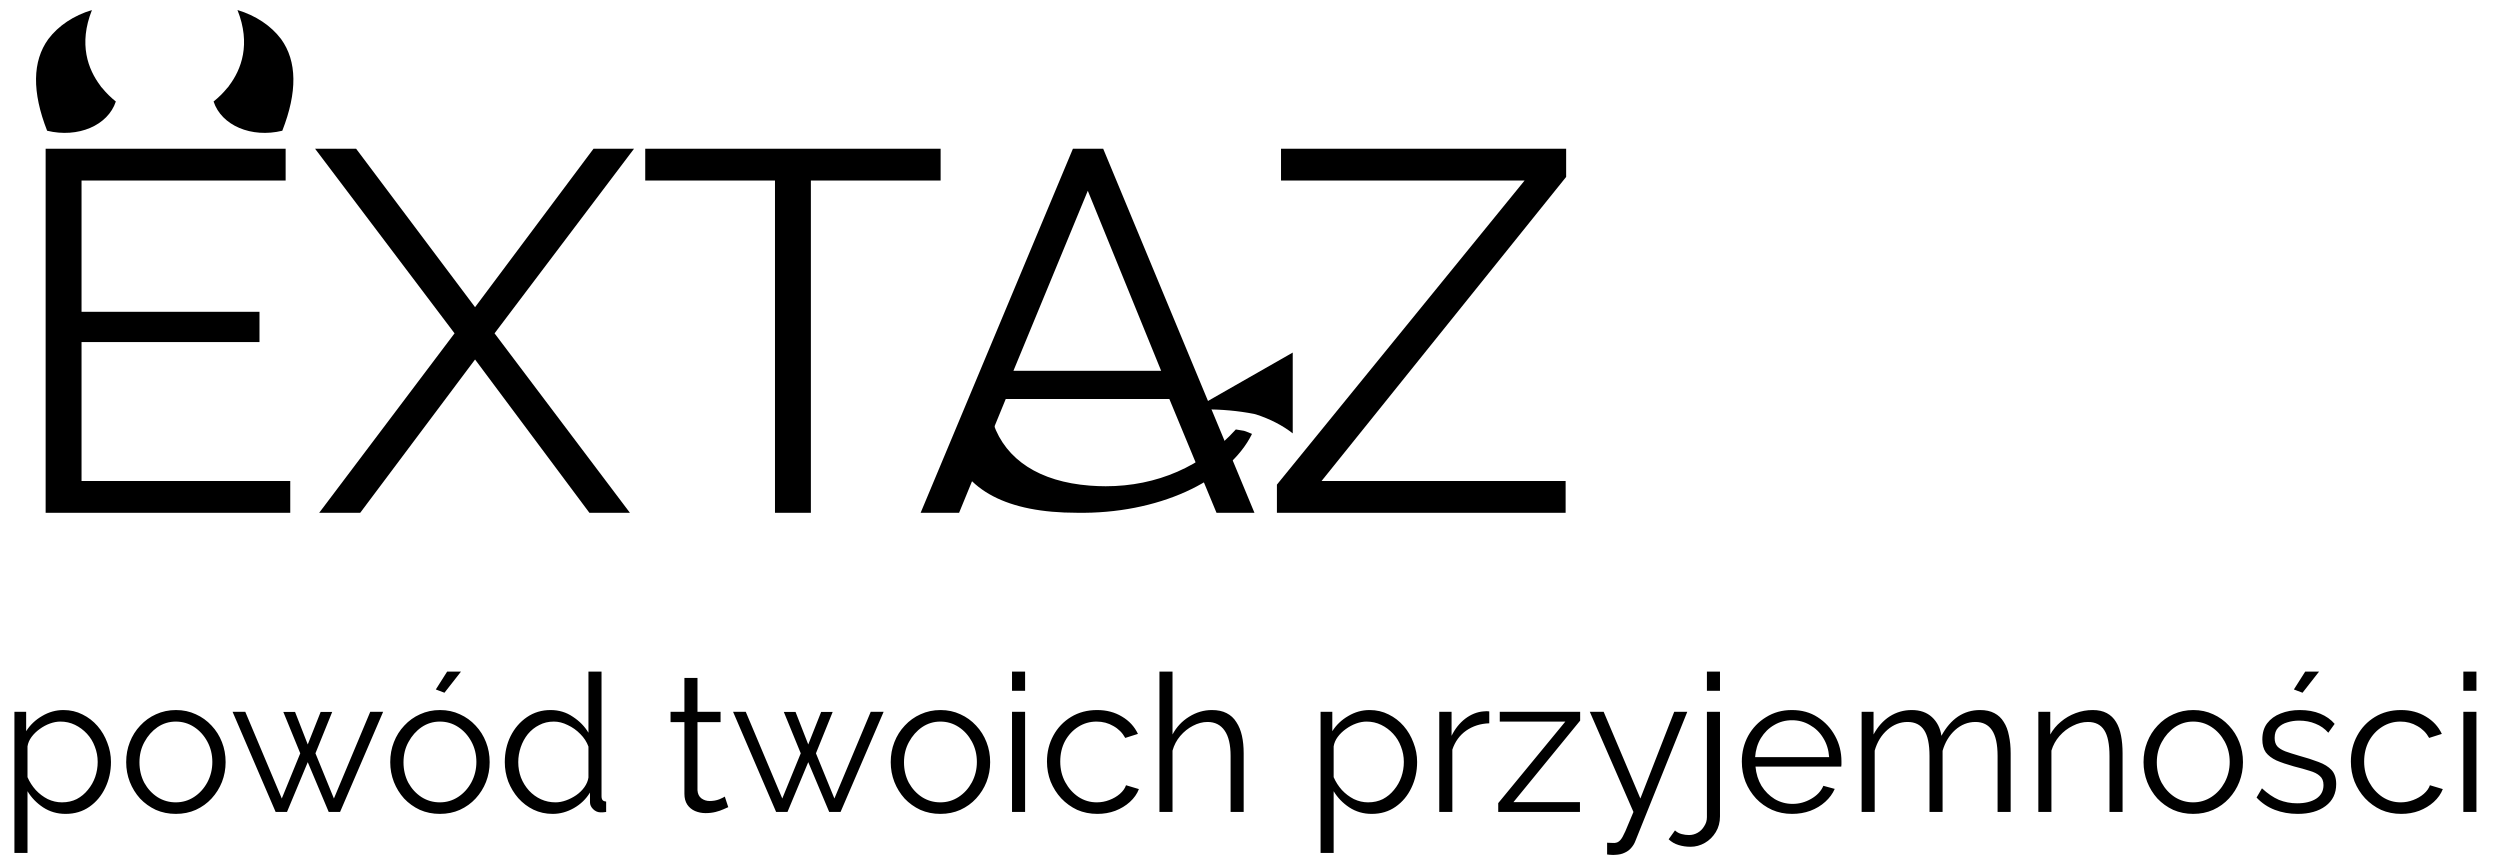 <svg width="234" height="81" viewBox="0 0 234 81" fill="none" xmlns="http://www.w3.org/2000/svg">
<path d="M27.168 45.024V48H4.272V13.92H26.736V16.896H7.632V29.184H24.288V32.016H7.632V45.024H27.168ZM33.33 13.92L44.466 28.752L55.554 13.92H59.346L46.29 31.2L58.962 48H55.17L44.466 33.648L33.714 48H29.874L42.546 31.2L29.49 13.92H33.33ZM88.042 16.896H75.898V48H72.538V16.896H60.394V13.92H88.042V16.896ZM100.426 13.92H103.258L117.418 48H113.866L109.45 37.344H94.138L89.77 48H86.17L100.426 13.92ZM108.682 34.704L101.818 17.856L94.858 34.704H108.682ZM119.519 45.36L142.703 16.896H119.903V13.92H146.591V16.56L123.695 45.024H146.543V48H119.519V45.36Z" fill="black"/>
<path d="M112.713 38.322C114.297 38.307 115.875 38.449 117.388 38.744C117.448 38.757 117.507 38.772 117.564 38.79C118.895 39.223 120.065 39.828 121 40.564V33L111.651 38.338C111.996 38.327 112.351 38.322 112.713 38.322Z" fill="black"/>
<path d="M115.674 40.197C112.541 43.656 108.281 45.513 103.49 45.513C102.989 45.512 102.488 45.493 101.991 45.453C97.296 45.086 94.153 43.043 92.973 39.648C91.567 40.42 90.21 41.16 89 41.816C90.314 45.914 94.272 47.996 100.812 47.996C108.288 48.12 114.982 45.103 117.188 40.614C116.951 40.508 116.703 40.411 116.445 40.325C116.194 40.275 115.935 40.233 115.674 40.197Z" fill="black"/>
<path d="M26.423 12.237C27.843 8.614 27.807 5.73 26.313 3.661C25.365 2.404 23.941 1.455 22.227 0.938C23.505 4.144 22.577 6.51 21.451 8.008C21.404 8.093 21.34 8.173 21.262 8.244C20.895 8.697 20.468 9.119 19.991 9.501C20.728 11.747 23.534 12.94 26.423 12.237Z" fill="black"/>
<path d="M4.411 12.237C2.99 8.614 3.026 5.73 4.521 3.661C5.469 2.404 6.892 1.455 8.607 0.938C7.328 4.144 8.256 6.51 9.383 8.008C9.43 8.093 9.493 8.173 9.571 8.244C9.939 8.697 10.365 9.119 10.842 9.501C10.105 11.747 7.299 12.94 4.411 12.237Z" fill="black"/>
<path d="M6.138 76.18C5.358 76.18 4.656 75.976 4.032 75.568C3.42 75.16 2.934 74.656 2.574 74.056V79.834H1.35V66.622H2.448V68.44C2.82 67.852 3.318 67.378 3.942 67.018C4.566 66.646 5.232 66.46 5.94 66.46C6.588 66.46 7.182 66.598 7.722 66.874C8.262 67.138 8.73 67.498 9.126 67.954C9.522 68.41 9.828 68.932 10.044 69.52C10.272 70.096 10.386 70.696 10.386 71.32C10.386 72.196 10.206 73.006 9.846 73.75C9.498 74.482 9.006 75.07 8.37 75.514C7.734 75.958 6.99 76.18 6.138 76.18ZM5.796 75.1C6.312 75.1 6.774 74.998 7.182 74.794C7.59 74.578 7.938 74.29 8.226 73.93C8.526 73.57 8.754 73.168 8.91 72.724C9.066 72.268 9.144 71.8 9.144 71.32C9.144 70.816 9.054 70.336 8.874 69.88C8.706 69.424 8.46 69.022 8.136 68.674C7.812 68.326 7.44 68.05 7.02 67.846C6.6 67.642 6.144 67.54 5.652 67.54C5.34 67.54 5.016 67.6 4.68 67.72C4.344 67.84 4.02 68.014 3.708 68.242C3.408 68.458 3.156 68.704 2.952 68.98C2.748 69.256 2.622 69.55 2.574 69.862V72.742C2.766 73.186 3.024 73.588 3.348 73.948C3.672 74.296 4.044 74.578 4.464 74.794C4.896 74.998 5.34 75.1 5.796 75.1ZM16.455 76.18C15.783 76.18 15.159 76.054 14.583 75.802C14.019 75.538 13.527 75.184 13.107 74.74C12.699 74.284 12.381 73.768 12.153 73.192C11.925 72.604 11.811 71.986 11.811 71.338C11.811 70.666 11.925 70.042 12.153 69.466C12.381 68.878 12.705 68.362 13.125 67.918C13.545 67.462 14.037 67.108 14.601 66.856C15.177 66.592 15.801 66.46 16.473 66.46C17.145 66.46 17.763 66.592 18.327 66.856C18.891 67.108 19.383 67.462 19.803 67.918C20.223 68.362 20.547 68.878 20.775 69.466C21.003 70.042 21.117 70.666 21.117 71.338C21.117 71.986 21.003 72.604 20.775 73.192C20.547 73.768 20.223 74.284 19.803 74.74C19.395 75.184 18.903 75.538 18.327 75.802C17.763 76.054 17.139 76.18 16.455 76.18ZM13.053 71.356C13.053 72.052 13.203 72.688 13.503 73.264C13.815 73.828 14.229 74.278 14.745 74.614C15.261 74.938 15.831 75.1 16.455 75.1C17.079 75.1 17.649 74.932 18.165 74.596C18.681 74.26 19.095 73.804 19.407 73.228C19.719 72.64 19.875 72.004 19.875 71.32C19.875 70.624 19.719 69.988 19.407 69.412C19.095 68.836 18.681 68.38 18.165 68.044C17.649 67.708 17.079 67.54 16.455 67.54C15.831 67.54 15.261 67.714 14.745 68.062C14.241 68.41 13.833 68.872 13.521 69.448C13.209 70.012 13.053 70.648 13.053 71.356ZM34.656 66.622H35.862L31.83 76H30.768L28.806 71.338L26.862 76H25.8L21.768 66.622H22.956L26.376 74.74L28.104 70.51L26.52 66.64H27.618L28.806 69.682L30.012 66.64H31.092L29.526 70.51L31.254 74.74L34.656 66.622ZM41.17 76.18C40.498 76.18 39.874 76.054 39.298 75.802C38.734 75.538 38.242 75.184 37.822 74.74C37.414 74.284 37.096 73.768 36.868 73.192C36.64 72.604 36.526 71.986 36.526 71.338C36.526 70.666 36.64 70.042 36.868 69.466C37.096 68.878 37.42 68.362 37.84 67.918C38.26 67.462 38.752 67.108 39.316 66.856C39.892 66.592 40.516 66.46 41.188 66.46C41.86 66.46 42.478 66.592 43.042 66.856C43.606 67.108 44.098 67.462 44.518 67.918C44.938 68.362 45.262 68.878 45.49 69.466C45.718 70.042 45.832 70.666 45.832 71.338C45.832 71.986 45.718 72.604 45.49 73.192C45.262 73.768 44.938 74.284 44.518 74.74C44.11 75.184 43.618 75.538 43.042 75.802C42.478 76.054 41.854 76.18 41.17 76.18ZM37.768 71.356C37.768 72.052 37.918 72.688 38.218 73.264C38.53 73.828 38.944 74.278 39.46 74.614C39.976 74.938 40.546 75.1 41.17 75.1C41.794 75.1 42.364 74.932 42.88 74.596C43.396 74.26 43.81 73.804 44.122 73.228C44.434 72.64 44.59 72.004 44.59 71.32C44.59 70.624 44.434 69.988 44.122 69.412C43.81 68.836 43.396 68.38 42.88 68.044C42.364 67.708 41.794 67.54 41.17 67.54C40.546 67.54 39.976 67.714 39.46 68.062C38.956 68.41 38.548 68.872 38.236 69.448C37.924 70.012 37.768 70.648 37.768 71.356ZM41.602 64.84L40.792 64.534L41.854 62.86H43.15L41.602 64.84ZM47.249 71.338C47.249 70.45 47.429 69.64 47.789 68.908C48.161 68.164 48.671 67.57 49.319 67.126C49.967 66.682 50.705 66.46 51.533 66.46C52.313 66.46 53.009 66.67 53.621 67.09C54.245 67.498 54.731 67.996 55.079 68.584V62.86H56.303V74.524C56.303 74.692 56.339 74.818 56.411 74.902C56.483 74.974 56.591 75.016 56.735 75.028V76C56.495 76.036 56.309 76.048 56.177 76.036C55.925 76.024 55.703 75.922 55.511 75.73C55.319 75.538 55.223 75.328 55.223 75.1V74.182C54.851 74.794 54.347 75.28 53.711 75.64C53.075 76 52.415 76.18 51.731 76.18C51.083 76.18 50.483 76.048 49.931 75.784C49.391 75.52 48.917 75.16 48.509 74.704C48.113 74.248 47.801 73.732 47.573 73.156C47.357 72.568 47.249 71.962 47.249 71.338ZM55.079 72.778V69.88C54.923 69.448 54.671 69.058 54.323 68.71C53.975 68.35 53.579 68.068 53.135 67.864C52.703 67.648 52.271 67.54 51.839 67.54C51.335 67.54 50.879 67.648 50.471 67.864C50.063 68.068 49.709 68.35 49.409 68.71C49.121 69.07 48.899 69.478 48.743 69.934C48.587 70.39 48.509 70.858 48.509 71.338C48.509 71.842 48.593 72.322 48.761 72.778C48.941 73.234 49.193 73.642 49.517 74.002C49.841 74.35 50.213 74.62 50.633 74.812C51.053 75.004 51.509 75.1 52.001 75.1C52.313 75.1 52.637 75.04 52.973 74.92C53.309 74.8 53.627 74.638 53.927 74.434C54.239 74.218 54.497 73.966 54.701 73.678C54.905 73.39 55.031 73.09 55.079 72.778ZM68.165 75.55C68.069 75.586 67.918 75.652 67.715 75.748C67.51 75.844 67.264 75.928 66.977 76C66.689 76.072 66.376 76.108 66.04 76.108C65.692 76.108 65.362 76.042 65.05 75.91C64.751 75.778 64.51 75.58 64.331 75.316C64.15 75.04 64.061 74.704 64.061 74.308V67.594H62.764V66.622H64.061V63.454H65.284V66.622H67.445V67.594H65.284V73.966C65.308 74.302 65.428 74.554 65.644 74.722C65.873 74.89 66.13 74.974 66.418 74.974C66.754 74.974 67.061 74.92 67.337 74.812C67.612 74.692 67.781 74.608 67.841 74.56L68.165 75.55ZM81.502 66.622H82.708L78.676 76H77.614L75.652 71.338L73.708 76H72.646L68.614 66.622H69.802L73.222 74.74L74.95 70.51L73.366 66.64H74.464L75.652 69.682L76.858 66.64H77.938L76.372 70.51L78.1 74.74L81.502 66.622ZM88.016 76.18C87.344 76.18 86.72 76.054 86.144 75.802C85.58 75.538 85.088 75.184 84.668 74.74C84.26 74.284 83.942 73.768 83.714 73.192C83.486 72.604 83.372 71.986 83.372 71.338C83.372 70.666 83.486 70.042 83.714 69.466C83.942 68.878 84.266 68.362 84.686 67.918C85.106 67.462 85.598 67.108 86.162 66.856C86.738 66.592 87.362 66.46 88.034 66.46C88.706 66.46 89.324 66.592 89.888 66.856C90.452 67.108 90.944 67.462 91.364 67.918C91.784 68.362 92.108 68.878 92.336 69.466C92.564 70.042 92.678 70.666 92.678 71.338C92.678 71.986 92.564 72.604 92.336 73.192C92.108 73.768 91.784 74.284 91.364 74.74C90.956 75.184 90.464 75.538 89.888 75.802C89.324 76.054 88.7 76.18 88.016 76.18ZM84.614 71.356C84.614 72.052 84.764 72.688 85.064 73.264C85.376 73.828 85.79 74.278 86.306 74.614C86.822 74.938 87.392 75.1 88.016 75.1C88.64 75.1 89.21 74.932 89.726 74.596C90.242 74.26 90.656 73.804 90.968 73.228C91.28 72.64 91.436 72.004 91.436 71.32C91.436 70.624 91.28 69.988 90.968 69.412C90.656 68.836 90.242 68.38 89.726 68.044C89.21 67.708 88.64 67.54 88.016 67.54C87.392 67.54 86.822 67.714 86.306 68.062C85.802 68.41 85.394 68.872 85.082 69.448C84.77 70.012 84.614 70.648 84.614 71.356ZM94.725 76V66.622H95.949V76H94.725ZM94.725 64.66V62.86H95.949V64.66H94.725ZM102.713 76.18C102.029 76.18 101.399 76.054 100.823 75.802C100.259 75.538 99.761 75.178 99.329 74.722C98.909 74.266 98.579 73.744 98.339 73.156C98.111 72.568 97.997 71.944 97.997 71.284C97.997 70.396 98.195 69.586 98.591 68.854C98.987 68.122 99.539 67.54 100.247 67.108C100.955 66.676 101.771 66.46 102.695 66.46C103.571 66.46 104.345 66.664 105.017 67.072C105.689 67.468 106.187 68.008 106.511 68.692L105.323 69.07C105.059 68.59 104.687 68.218 104.207 67.954C103.739 67.678 103.217 67.54 102.641 67.54C102.017 67.54 101.447 67.702 100.931 68.026C100.415 68.35 100.001 68.794 99.689 69.358C99.389 69.922 99.239 70.564 99.239 71.284C99.239 71.992 99.395 72.634 99.707 73.21C100.019 73.786 100.433 74.248 100.949 74.596C101.465 74.932 102.035 75.1 102.659 75.1C103.067 75.1 103.457 75.028 103.829 74.884C104.213 74.74 104.543 74.548 104.819 74.308C105.107 74.056 105.299 73.786 105.395 73.498L106.601 73.858C106.433 74.302 106.151 74.704 105.755 75.064C105.371 75.412 104.915 75.688 104.387 75.892C103.871 76.084 103.313 76.18 102.713 76.18ZM116.408 76H115.184V70.762C115.184 69.706 114.998 68.914 114.626 68.386C114.254 67.846 113.72 67.576 113.024 67.576C112.568 67.576 112.112 67.696 111.656 67.936C111.212 68.164 110.816 68.482 110.468 68.89C110.132 69.286 109.892 69.742 109.748 70.258V76H108.524V62.86H109.748V68.746C110.12 68.05 110.636 67.498 111.296 67.09C111.968 66.67 112.682 66.46 113.438 66.46C113.978 66.46 114.434 66.556 114.806 66.748C115.19 66.94 115.496 67.222 115.724 67.594C115.964 67.954 116.138 68.38 116.246 68.872C116.354 69.352 116.408 69.898 116.408 70.51V76ZM128.394 76.18C127.614 76.18 126.912 75.976 126.288 75.568C125.676 75.16 125.19 74.656 124.83 74.056V79.834H123.606V66.622H124.704V68.44C125.076 67.852 125.574 67.378 126.198 67.018C126.822 66.646 127.488 66.46 128.196 66.46C128.844 66.46 129.438 66.598 129.978 66.874C130.518 67.138 130.986 67.498 131.382 67.954C131.778 68.41 132.084 68.932 132.3 69.52C132.528 70.096 132.642 70.696 132.642 71.32C132.642 72.196 132.462 73.006 132.102 73.75C131.754 74.482 131.262 75.07 130.626 75.514C129.99 75.958 129.246 76.18 128.394 76.18ZM128.052 75.1C128.568 75.1 129.03 74.998 129.438 74.794C129.846 74.578 130.194 74.29 130.482 73.93C130.782 73.57 131.01 73.168 131.166 72.724C131.322 72.268 131.4 71.8 131.4 71.32C131.4 70.816 131.31 70.336 131.13 69.88C130.962 69.424 130.716 69.022 130.392 68.674C130.068 68.326 129.696 68.05 129.276 67.846C128.856 67.642 128.4 67.54 127.908 67.54C127.596 67.54 127.272 67.6 126.936 67.72C126.6 67.84 126.276 68.014 125.964 68.242C125.664 68.458 125.412 68.704 125.208 68.98C125.004 69.256 124.878 69.55 124.83 69.862V72.742C125.022 73.186 125.28 73.588 125.604 73.948C125.928 74.296 126.3 74.578 126.72 74.794C127.152 74.998 127.596 75.1 128.052 75.1ZM139.395 67.702C138.579 67.726 137.859 67.954 137.235 68.386C136.623 68.818 136.191 69.412 135.939 70.168V76H134.715V66.622H135.867V68.872C136.191 68.212 136.617 67.678 137.145 67.27C137.685 66.862 138.255 66.634 138.855 66.586C138.975 66.574 139.077 66.568 139.161 66.568C139.257 66.568 139.335 66.574 139.395 66.586V67.702ZM140.234 75.172L146.516 67.54H140.378V66.622H147.902V67.45L141.656 75.082H147.884V76H140.234V75.172ZM150.425 78.88C150.593 78.892 150.755 78.898 150.911 78.898C151.067 78.91 151.181 78.904 151.253 78.88C151.397 78.856 151.535 78.772 151.667 78.628C151.799 78.484 151.955 78.208 152.135 77.8C152.315 77.392 152.567 76.792 152.891 76L148.805 66.622H150.101L153.539 74.74L156.707 66.622H157.931L153.071 78.718C152.987 78.946 152.861 79.156 152.693 79.348C152.525 79.552 152.315 79.708 152.063 79.816C151.823 79.936 151.523 80.002 151.163 80.014C151.055 80.026 150.941 80.026 150.821 80.014C150.713 80.014 150.581 80.002 150.425 79.978V78.88ZM158.237 79.258C157.841 79.258 157.469 79.204 157.121 79.096C156.761 78.988 156.449 78.808 156.185 78.556L156.779 77.728C156.959 77.896 157.169 78.01 157.409 78.07C157.637 78.13 157.865 78.16 158.093 78.16C158.381 78.16 158.651 78.088 158.903 77.944C159.155 77.8 159.359 77.596 159.515 77.332C159.683 77.08 159.767 76.798 159.767 76.486V66.622H160.991V76.414C160.991 76.966 160.859 77.458 160.595 77.89C160.331 78.322 159.989 78.658 159.569 78.898C159.149 79.138 158.705 79.258 158.237 79.258ZM159.767 64.66V62.86H160.991V64.66H159.767ZM167.734 76.18C167.062 76.18 166.438 76.054 165.862 75.802C165.286 75.538 164.788 75.184 164.368 74.74C163.948 74.284 163.618 73.762 163.378 73.174C163.15 72.586 163.036 71.956 163.036 71.284C163.036 70.408 163.234 69.604 163.63 68.872C164.038 68.14 164.596 67.558 165.304 67.126C166.012 66.682 166.816 66.46 167.716 66.46C168.64 66.46 169.444 66.682 170.128 67.126C170.824 67.57 171.37 68.158 171.766 68.89C172.162 69.61 172.36 70.402 172.36 71.266C172.36 71.362 172.36 71.458 172.36 71.554C172.36 71.638 172.354 71.704 172.342 71.752H164.314C164.374 72.424 164.56 73.024 164.872 73.552C165.196 74.068 165.61 74.482 166.114 74.794C166.63 75.094 167.188 75.244 167.788 75.244C168.4 75.244 168.976 75.088 169.516 74.776C170.068 74.464 170.452 74.056 170.668 73.552L171.73 73.84C171.538 74.284 171.244 74.686 170.848 75.046C170.452 75.406 169.984 75.688 169.444 75.892C168.916 76.084 168.346 76.18 167.734 76.18ZM164.278 70.87H171.208C171.16 70.186 170.974 69.586 170.65 69.07C170.338 68.554 169.924 68.152 169.408 67.864C168.904 67.564 168.346 67.414 167.734 67.414C167.122 67.414 166.564 67.564 166.06 67.864C165.556 68.152 165.142 68.56 164.818 69.088C164.506 69.604 164.326 70.198 164.278 70.87ZM188.198 76H186.974V70.762C186.974 69.67 186.8 68.866 186.452 68.35C186.104 67.834 185.588 67.576 184.904 67.576C184.196 67.576 183.56 67.828 182.996 68.332C182.444 68.836 182.054 69.484 181.826 70.276V76H180.602V70.762C180.602 69.658 180.434 68.854 180.098 68.35C179.762 67.834 179.246 67.576 178.55 67.576C177.854 67.576 177.224 67.822 176.66 68.314C176.096 68.806 175.7 69.454 175.472 70.258V76H174.248V66.622H175.364V68.746C175.76 68.014 176.264 67.45 176.876 67.054C177.5 66.658 178.19 66.46 178.946 66.46C179.726 66.46 180.356 66.682 180.836 67.126C181.316 67.57 181.61 68.152 181.718 68.872C182.15 68.08 182.666 67.48 183.266 67.072C183.878 66.664 184.568 66.46 185.336 66.46C185.864 66.46 186.308 66.556 186.668 66.748C187.04 66.94 187.334 67.216 187.55 67.576C187.778 67.924 187.94 68.35 188.036 68.854C188.144 69.346 188.198 69.898 188.198 70.51V76ZM198.673 76H197.449V70.762C197.449 69.658 197.287 68.854 196.963 68.35C196.639 67.834 196.129 67.576 195.433 67.576C194.953 67.576 194.479 67.696 194.011 67.936C193.543 68.164 193.129 68.482 192.769 68.89C192.421 69.286 192.169 69.742 192.013 70.258V76H190.789V66.622H191.905V68.746C192.157 68.29 192.487 67.894 192.895 67.558C193.303 67.21 193.765 66.94 194.281 66.748C194.797 66.556 195.331 66.46 195.883 66.46C196.399 66.46 196.837 66.556 197.197 66.748C197.557 66.94 197.845 67.216 198.061 67.576C198.277 67.924 198.433 68.35 198.529 68.854C198.625 69.346 198.673 69.898 198.673 70.51V76ZM205.28 76.18C204.608 76.18 203.984 76.054 203.408 75.802C202.844 75.538 202.352 75.184 201.932 74.74C201.524 74.284 201.206 73.768 200.978 73.192C200.75 72.604 200.636 71.986 200.636 71.338C200.636 70.666 200.75 70.042 200.978 69.466C201.206 68.878 201.53 68.362 201.95 67.918C202.37 67.462 202.862 67.108 203.426 66.856C204.002 66.592 204.626 66.46 205.298 66.46C205.97 66.46 206.588 66.592 207.152 66.856C207.716 67.108 208.208 67.462 208.628 67.918C209.048 68.362 209.372 68.878 209.6 69.466C209.828 70.042 209.942 70.666 209.942 71.338C209.942 71.986 209.828 72.604 209.6 73.192C209.372 73.768 209.048 74.284 208.628 74.74C208.22 75.184 207.728 75.538 207.152 75.802C206.588 76.054 205.964 76.18 205.28 76.18ZM201.878 71.356C201.878 72.052 202.028 72.688 202.328 73.264C202.64 73.828 203.054 74.278 203.57 74.614C204.086 74.938 204.656 75.1 205.28 75.1C205.904 75.1 206.474 74.932 206.99 74.596C207.506 74.26 207.92 73.804 208.232 73.228C208.544 72.64 208.7 72.004 208.7 71.32C208.7 70.624 208.544 69.988 208.232 69.412C207.92 68.836 207.506 68.38 206.99 68.044C206.474 67.708 205.904 67.54 205.28 67.54C204.656 67.54 204.086 67.714 203.57 68.062C203.066 68.41 202.658 68.872 202.346 69.448C202.034 70.012 201.878 70.648 201.878 71.356ZM215.067 76.18C214.299 76.18 213.585 76.054 212.925 75.802C212.265 75.55 211.695 75.166 211.215 74.65L211.719 73.786C212.247 74.278 212.775 74.638 213.303 74.866C213.843 75.082 214.413 75.19 215.013 75.19C215.745 75.19 216.339 75.046 216.795 74.758C217.251 74.458 217.479 74.032 217.479 73.48C217.479 73.108 217.365 72.826 217.137 72.634C216.921 72.43 216.603 72.268 216.183 72.148C215.775 72.016 215.283 71.878 214.707 71.734C214.059 71.554 213.513 71.368 213.069 71.176C212.637 70.972 212.307 70.72 212.079 70.42C211.863 70.108 211.755 69.706 211.755 69.214C211.755 68.602 211.905 68.098 212.205 67.702C212.517 67.294 212.937 66.988 213.465 66.784C214.005 66.568 214.605 66.46 215.265 66.46C215.985 66.46 216.621 66.574 217.173 66.802C217.725 67.03 218.175 67.348 218.523 67.756L217.929 68.584C217.593 68.2 217.191 67.918 216.723 67.738C216.267 67.546 215.757 67.45 215.193 67.45C214.809 67.45 214.443 67.504 214.095 67.612C213.747 67.708 213.459 67.876 213.231 68.116C213.015 68.344 212.907 68.662 212.907 69.07C212.907 69.406 212.991 69.67 213.159 69.862C213.327 70.042 213.579 70.198 213.915 70.33C214.251 70.45 214.665 70.582 215.157 70.726C215.865 70.918 216.483 71.116 217.011 71.32C217.539 71.512 217.947 71.764 218.235 72.076C218.523 72.388 218.667 72.826 218.667 73.39C218.667 74.266 218.337 74.95 217.677 75.442C217.017 75.934 216.147 76.18 215.067 76.18ZM215.517 64.84L214.707 64.534L215.769 62.86H217.065L215.517 64.84ZM224.758 76.18C224.074 76.18 223.444 76.054 222.868 75.802C222.304 75.538 221.806 75.178 221.374 74.722C220.954 74.266 220.624 73.744 220.384 73.156C220.156 72.568 220.042 71.944 220.042 71.284C220.042 70.396 220.24 69.586 220.636 68.854C221.032 68.122 221.584 67.54 222.292 67.108C223 66.676 223.816 66.46 224.74 66.46C225.616 66.46 226.39 66.664 227.062 67.072C227.734 67.468 228.232 68.008 228.556 68.692L227.368 69.07C227.104 68.59 226.732 68.218 226.252 67.954C225.784 67.678 225.262 67.54 224.686 67.54C224.062 67.54 223.492 67.702 222.976 68.026C222.46 68.35 222.046 68.794 221.734 69.358C221.434 69.922 221.284 70.564 221.284 71.284C221.284 71.992 221.44 72.634 221.752 73.21C222.064 73.786 222.478 74.248 222.994 74.596C223.51 74.932 224.08 75.1 224.704 75.1C225.112 75.1 225.502 75.028 225.874 74.884C226.258 74.74 226.588 74.548 226.864 74.308C227.152 74.056 227.344 73.786 227.44 73.498L228.646 73.858C228.478 74.302 228.196 74.704 227.8 75.064C227.416 75.412 226.96 75.688 226.432 75.892C225.916 76.084 225.358 76.18 224.758 76.18ZM230.569 76V66.622H231.793V76H230.569ZM230.569 64.66V62.86H231.793V64.66H230.569Z" fill="black"/>
</svg>
